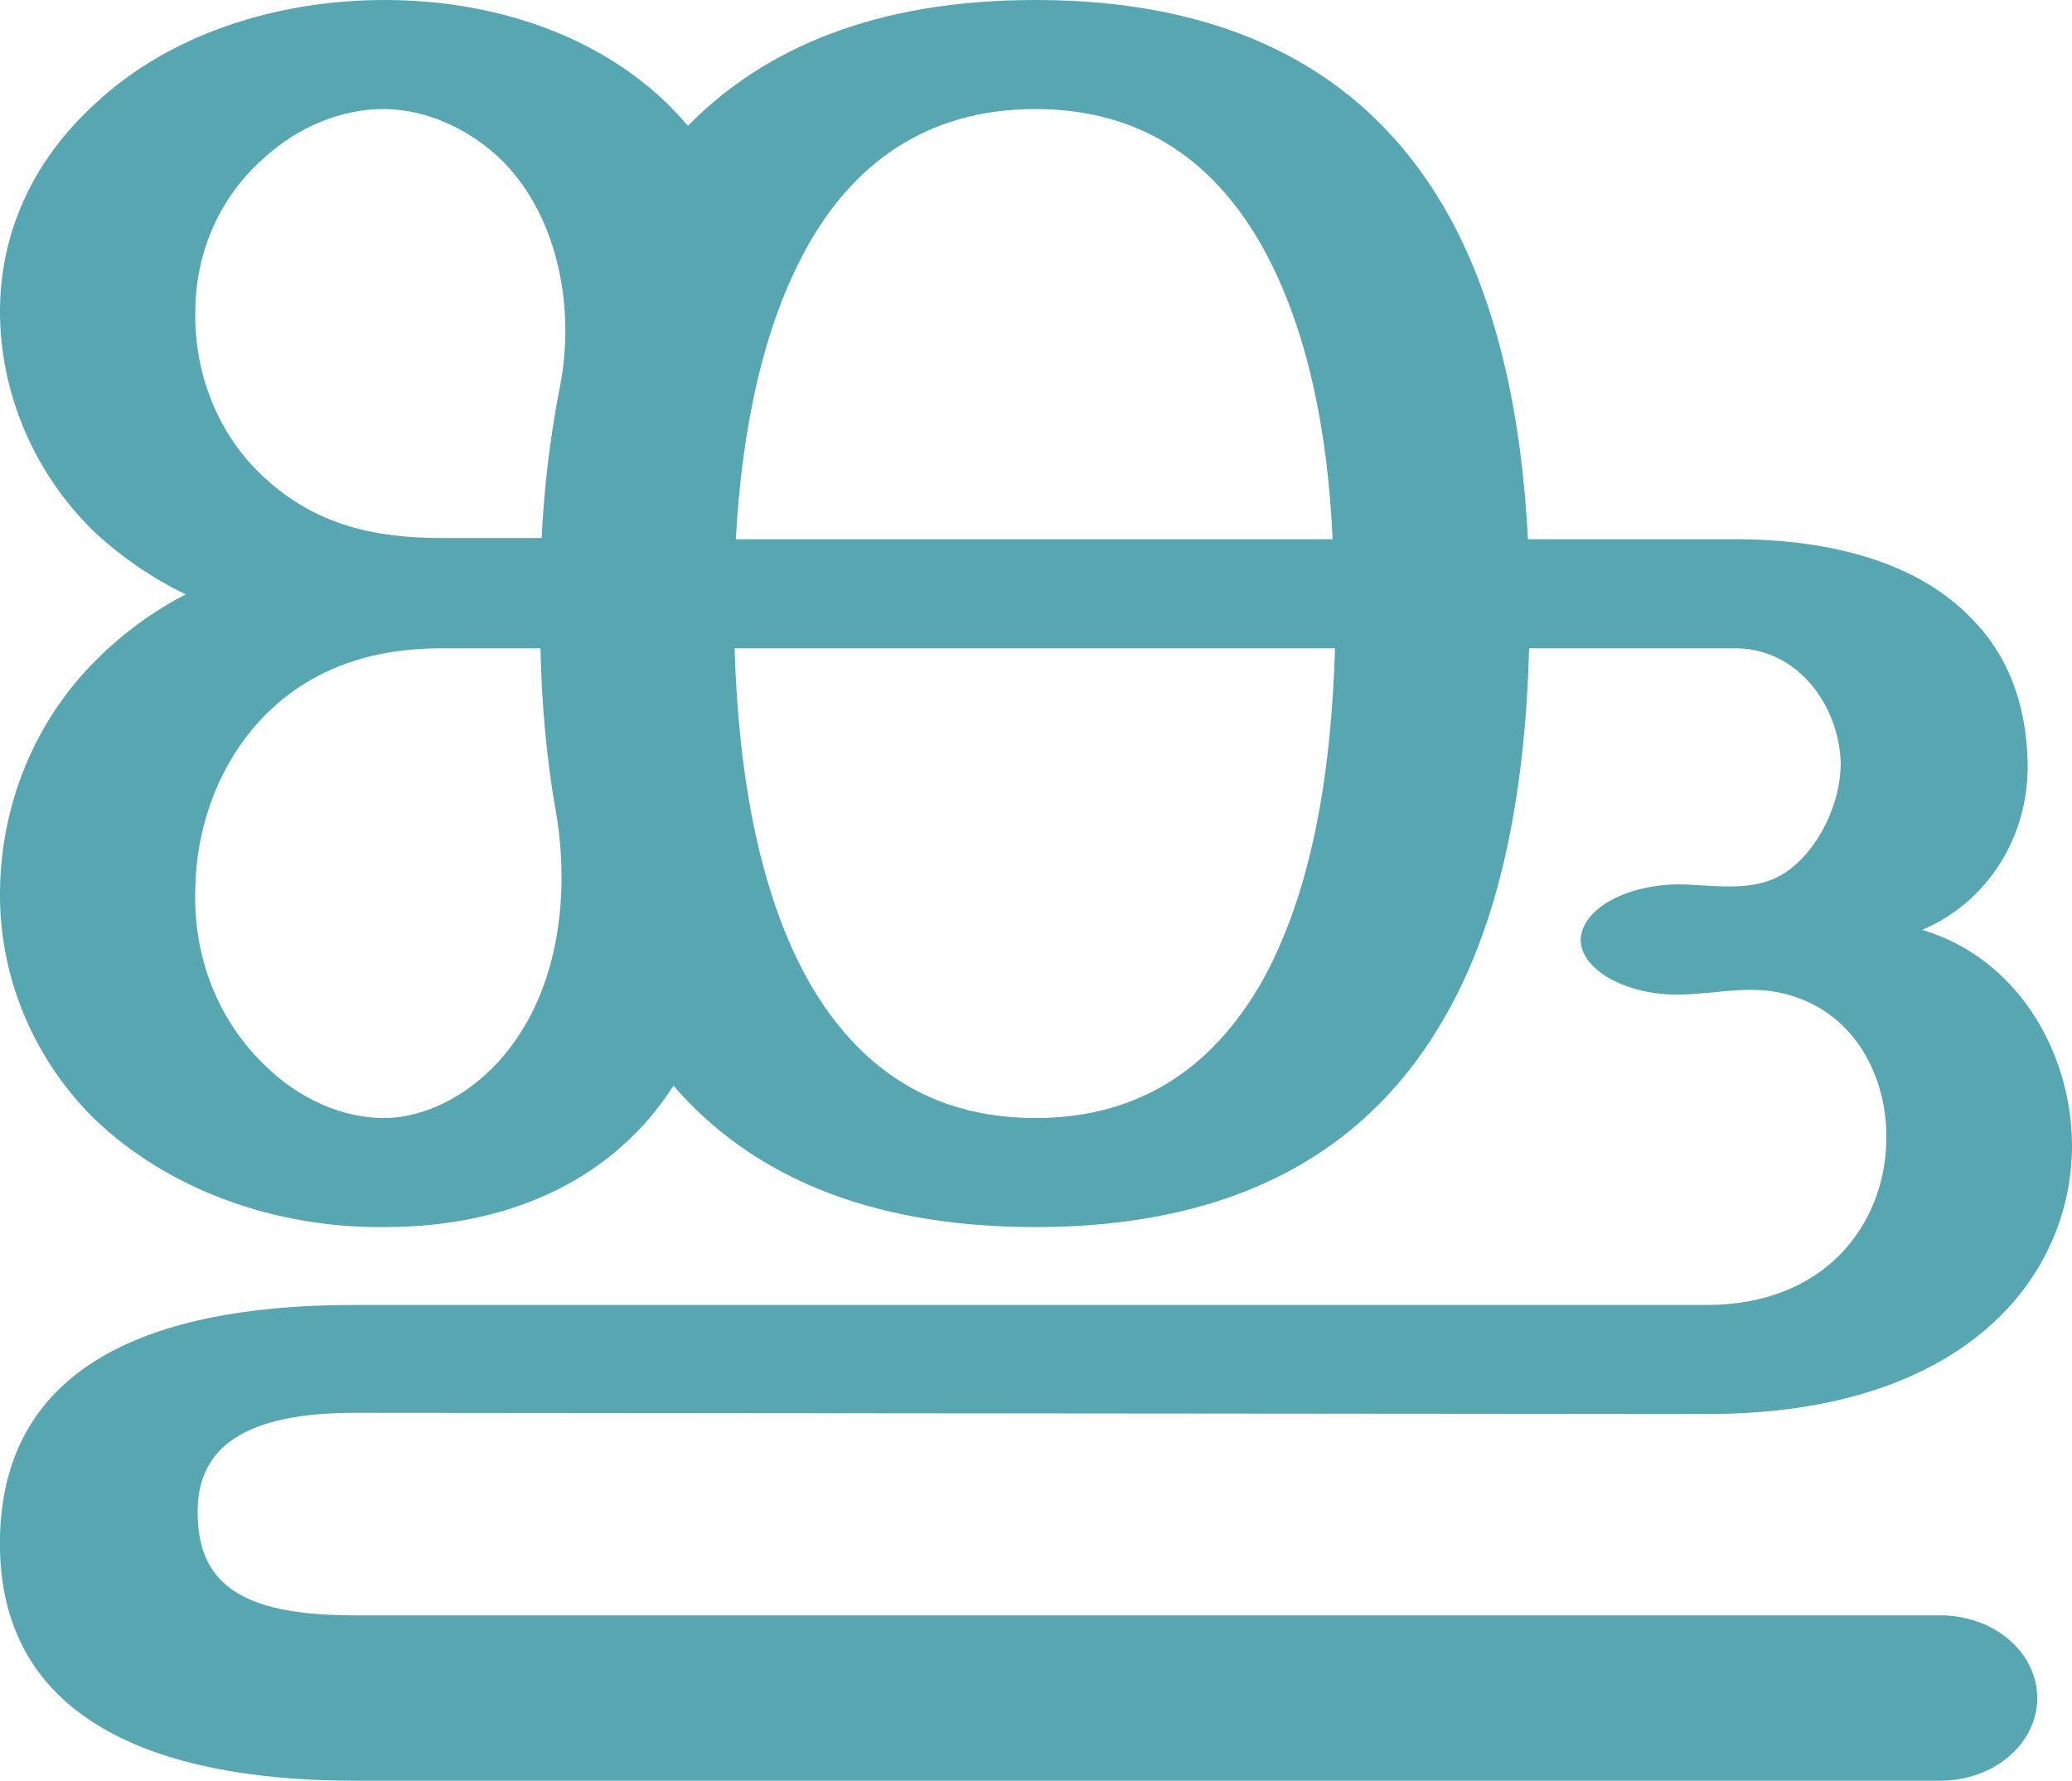 <?xml version="1.0" encoding="UTF-8"?>
<!DOCTYPE svg PUBLIC "-//W3C//DTD SVG 1.1//EN" "http://www.w3.org/Graphics/SVG/1.1/DTD/svg11.dtd">
<!-- Creator: CorelDRAW X8 -->
<svg xmlns="http://www.w3.org/2000/svg" xml:space="preserve" width="1729px" height="1486px" version="1.1" style="shape-rendering:geometricPrecision; text-rendering:geometricPrecision; image-rendering:optimizeQuality; fill-rule:evenodd; clip-rule:evenodd"
viewBox="0 0 1729 1486"
 xmlns:xlink="http://www.w3.org/1999/xlink">
 <defs>
  <style type="text/css">
   <![CDATA[
    .fil0 {fill:#57A7B3;fill-rule:nonzero}
   ]]>
  </style>
 </defs>
 <g id="Layer_x0020_1">
  <path class="fil0" d="M155 496c-29,-14 -53,-31 -74,-50 -53,-50 -81,-119 -81,-186 0,-64 26,-125 80,-174 61,-57 150,-86 241,-86 101,0 195,36 253,105 64,-65 157,-105 290,-105 178,0 285,72 345,180 42,76 61,171 66,270l173 0c79,0 152,19 197,66 29,29 46,69 47,121 1,62 -34,116 -88,139 78,23 124,100 125,178 1,110 -88,226 -304,226l-1129 -1c-89,0 -133,27 -131,86 1,62 45,83 131,83l1323 0c45,0 81,31 81,69 0,38 -36,69 -81,69l-1323 0c-137,0 -300,-35 -296,-204 3,-123 95,-193 296,-193l1128 0c100,0 148,-68 150,-135 2,-51 -23,-103 -73,-121 -34,-13 -63,-4 -98,-3 -45,1 -83,-20 -84,-45 0,-25 35,-46 80,-47 30,0 64,8 91,-10 28,-19 46,-58 46,-91 -1,-47 -35,-96 -88,-96l-172 0c-3,111 -21,222 -70,307 -60,106 -166,176 -342,176 -142,0 -239,-45 -302,-118 -48,75 -132,118 -241,118 -91,1 -181,-31 -243,-91 -53,-53 -79,-122 -78,-190 1,-71 28,-140 80,-192 23,-23 48,-41 75,-55zm265 -361c-26,-26 -63,-44 -100,-44 -34,0 -71,14 -101,42 -38,34 -56,81 -56,127 -1,52 19,103 57,138 43,40 92,51 149,51l83 0c2,-42 7,-84 15,-125 13,-64 0,-141 -47,-189zm44 543c-8,-44 -12,-91 -13,-137l-82 0c-37,0 -98,6 -147,55 -37,37 -58,90 -59,145 -2,53 16,107 57,147 30,30 67,45 100,45 36,0 71,-20 95,-46 51,-55 61,-138 49,-209zm650 -137l-501 0c3,103 20,205 63,280 39,67 98,112 188,112 90,0 149,-45 188,-112 43,-76 59,-177 62,-280zm-500 -91l498 0c-4,-90 -21,-176 -58,-243 -39,-70 -99,-116 -190,-116 -92,0 -153,47 -191,116 -37,67 -54,153 -59,243z"/>
 </g>
</svg>
